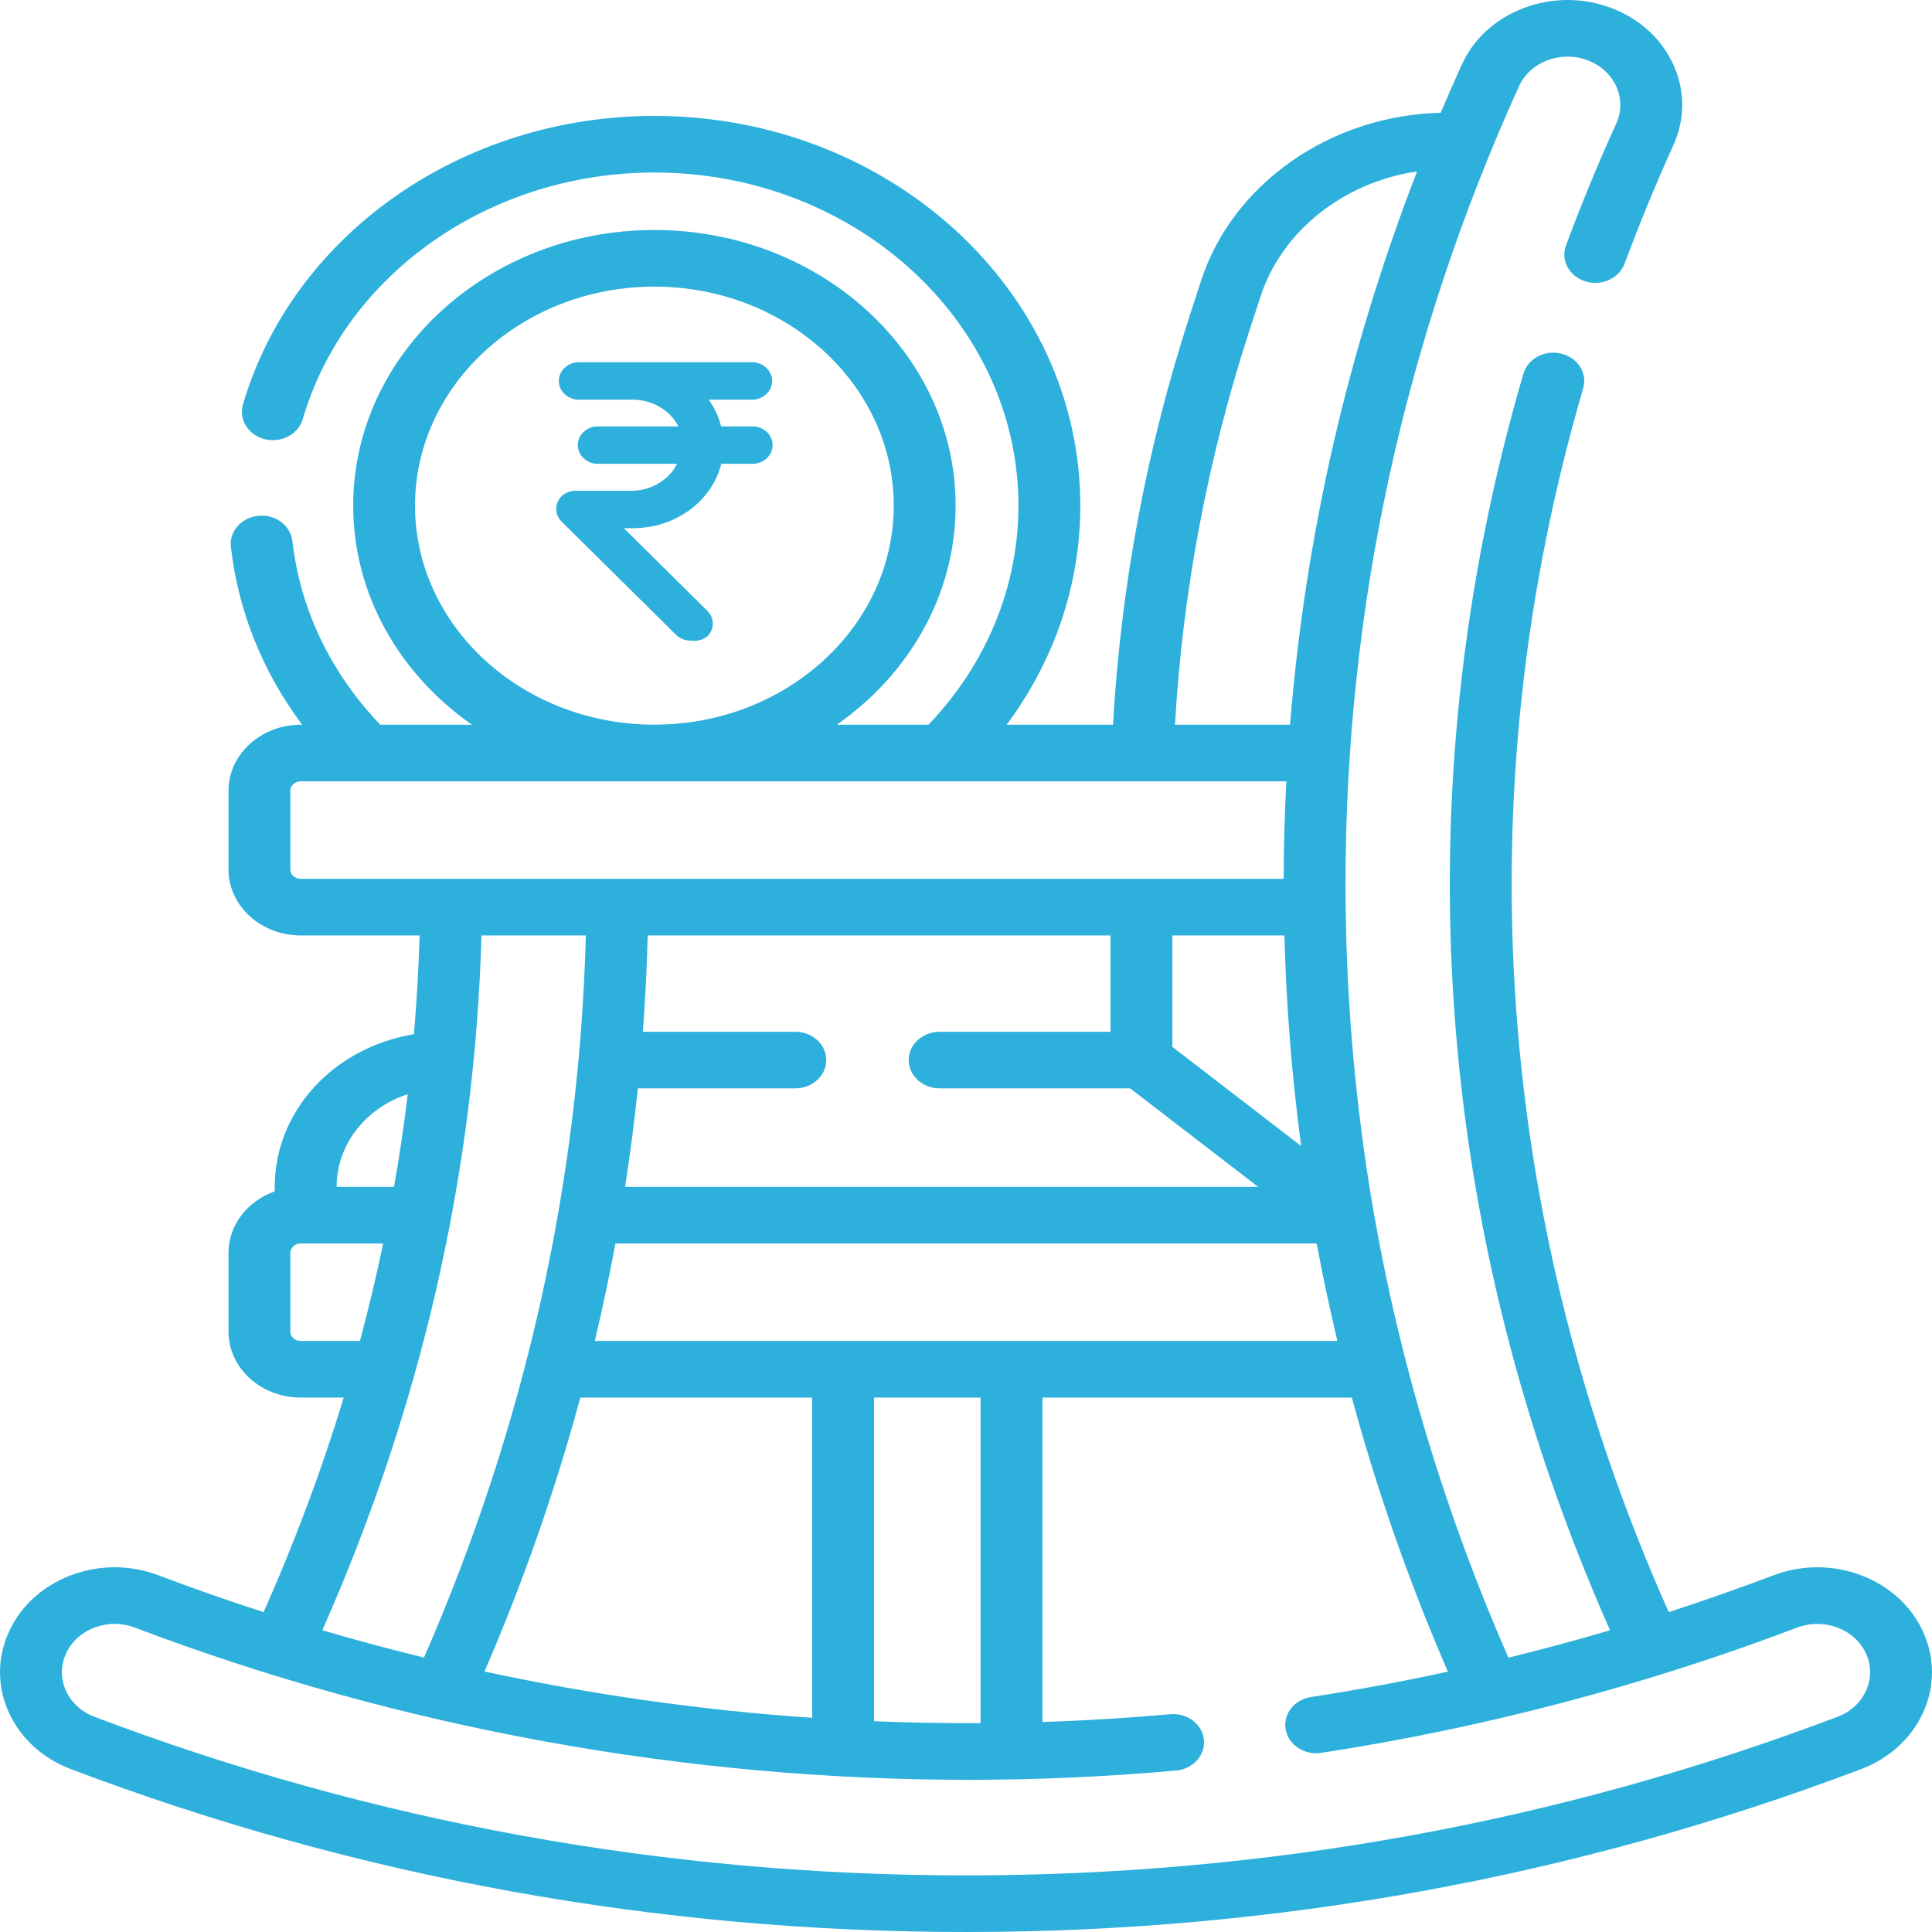<svg width="48" height="48" viewBox="0 0 48 48" fill="none" xmlns="http://www.w3.org/2000/svg">
<path d="M47.782 40.548C47.491 39.905 46.944 39.405 46.241 39.138C45.539 38.872 44.765 38.872 44.062 39.138C43.202 39.464 42.334 39.768 41.459 40.052C39.313 35.234 38.037 30.196 37.669 25.072C37.295 19.886 37.856 14.696 39.334 9.647C39.444 9.272 39.2 8.886 38.79 8.786C38.38 8.685 37.959 8.908 37.849 9.283C36.328 14.481 35.751 19.824 36.135 25.164C36.513 30.411 37.814 35.57 40.001 40.503C39.164 40.75 38.322 40.977 37.475 41.185C35.906 37.598 34.778 33.864 34.123 30.081C33.663 27.416 33.429 24.684 33.429 21.96C33.429 15.126 34.878 8.46 37.736 2.148C37.87 1.852 38.121 1.622 38.444 1.499C38.768 1.376 39.124 1.376 39.447 1.499C39.771 1.622 40.023 1.852 40.156 2.148C40.29 2.443 40.29 2.769 40.156 3.066C39.702 4.068 39.282 5.088 38.907 6.098C38.77 6.466 38.985 6.865 39.387 6.99C39.789 7.115 40.225 6.918 40.362 6.551C40.727 5.57 41.135 4.578 41.576 3.604C41.867 2.961 41.867 2.252 41.576 1.61C41.285 0.967 40.738 0.466 40.035 0.2C39.333 -0.067 38.559 -0.067 37.856 0.2C37.154 0.466 36.607 0.967 36.316 1.61C36.137 2.006 35.963 2.403 35.794 2.802C33.06 2.866 30.627 4.56 29.843 6.968L29.569 7.811C28.49 11.126 27.847 14.553 27.653 18.006H25.009C26.198 16.41 26.84 14.52 26.84 12.562C26.84 7.223 22.093 2.88 16.258 2.88C11.475 2.88 7.272 5.829 6.036 10.051C5.927 10.426 6.17 10.811 6.58 10.912C6.99 11.012 7.411 10.79 7.521 10.415C8.577 6.806 12.17 4.286 16.258 4.286C21.245 4.286 25.303 7.999 25.303 12.562C25.303 14.572 24.509 16.498 23.067 18.006H20.79C22.582 16.754 23.742 14.78 23.742 12.562C23.742 8.786 20.385 5.714 16.258 5.714C12.132 5.714 8.775 8.786 8.775 12.562C8.775 14.78 9.934 16.754 11.726 18.006H9.448C8.214 16.716 7.459 15.142 7.264 13.441C7.22 13.055 6.843 12.773 6.42 12.815C5.998 12.855 5.692 13.201 5.736 13.587C5.919 15.189 6.526 16.693 7.507 18.006C6.505 17.987 5.675 18.73 5.677 19.647V21.6C5.677 22.505 6.481 23.241 7.47 23.241H10.425C10.401 24.061 10.353 24.88 10.284 25.695C8.302 26.021 6.826 27.592 6.826 29.492V29.599C6.155 29.836 5.677 30.431 5.677 31.128V33.081C5.677 33.986 6.481 34.722 7.469 34.722H8.54C7.993 36.521 7.329 38.3 6.549 40.053C5.671 39.769 4.799 39.465 3.937 39.138C3.235 38.872 2.461 38.872 1.759 39.138C1.056 39.405 0.509 39.905 0.219 40.548C-0.073 41.191 -0.073 41.898 0.218 42.541C0.509 43.185 1.056 43.685 1.758 43.952C8.846 46.638 16.33 48 24 48C31.67 48 39.154 46.638 46.242 43.952C46.944 43.685 47.491 43.184 47.782 42.541C48.073 41.899 48.073 41.191 47.782 40.548ZM10.311 12.562C10.311 9.562 12.979 7.121 16.258 7.121C19.537 7.121 22.205 9.562 22.205 12.562C22.205 15.563 19.537 18.004 16.258 18.004C12.979 18.004 10.311 15.563 10.311 12.562ZM21.716 42.763V34.722H24.362V42.811C23.48 42.816 22.598 42.8 21.716 42.763ZM27.59 23.241V25.634H23.345C22.921 25.634 22.577 25.948 22.577 26.337C22.577 26.725 22.921 27.04 23.345 27.04H28.078L31.258 29.487H15.53C15.656 28.675 15.762 27.859 15.847 27.04H19.759C20.184 27.04 20.528 26.725 20.528 26.337C20.528 25.948 20.184 25.634 19.759 25.634H15.972C16.031 24.838 16.072 24.041 16.092 23.241H27.59ZM31.911 23.241C31.956 24.992 32.096 26.743 32.327 28.473L29.127 26.009V23.241H31.911ZM14.418 34.722H20.179V42.679C17.443 42.492 14.719 42.106 12.037 41.528C13.001 39.298 13.795 37.027 14.418 34.722ZM14.777 33.316C14.969 32.512 15.139 31.705 15.29 30.894H32.713C32.864 31.704 33.035 32.511 33.227 33.316H14.777ZM31.041 8.213L31.316 7.37C31.85 5.729 33.394 4.524 35.206 4.26C33.486 8.708 32.43 13.309 32.051 18.006H29.192C29.384 14.689 30.005 11.397 31.041 8.213ZM7.213 21.6V19.647C7.213 19.518 7.328 19.413 7.469 19.413H31.958C31.917 20.217 31.895 21.025 31.893 21.834H7.469C7.328 21.834 7.213 21.729 7.213 21.6ZM10.131 27.184C10.038 27.954 9.924 28.722 9.79 29.487H8.363C8.365 28.424 9.095 27.523 10.131 27.184ZM7.469 33.316C7.328 33.316 7.213 33.21 7.213 33.081V31.128C7.213 30.999 7.328 30.894 7.469 30.894H9.52C9.351 31.704 9.158 32.512 8.943 33.316H7.469ZM11.962 23.241H14.555C14.393 29.413 13.041 35.443 10.534 41.182C9.687 40.975 8.844 40.749 8.008 40.503C10.466 34.952 11.796 29.149 11.962 23.241ZM46.362 42.004C46.228 42.3 45.977 42.53 45.654 42.653C38.753 45.268 31.468 46.594 24 46.594C16.532 46.594 9.247 45.268 2.347 42.653C2.023 42.53 1.772 42.3 1.638 42.004C1.504 41.708 1.504 41.382 1.639 41.086C1.772 40.79 2.024 40.56 2.347 40.438C2.67 40.315 3.026 40.315 3.349 40.437C9.939 42.935 17.01 44.219 24.062 44.219C25.785 44.219 27.507 44.142 29.221 43.988C29.643 43.95 29.952 43.606 29.91 43.219C29.868 42.833 29.492 42.55 29.07 42.589C28.016 42.684 26.958 42.748 25.899 42.783V34.722H33.586C34.212 37.032 35.009 39.309 35.972 41.532C34.845 41.777 33.711 41.987 32.574 42.162C32.155 42.226 31.872 42.588 31.943 42.971C32.013 43.354 32.408 43.612 32.827 43.549C36.854 42.932 40.832 41.885 44.65 40.437C44.974 40.315 45.33 40.315 45.653 40.438C45.977 40.56 46.228 40.79 46.362 41.086C46.496 41.382 46.496 41.708 46.362 42.004Z" fill="#2DB0DC"/>
<path d="M17.161 15.917C17.092 15.916 17.023 15.903 16.959 15.877C16.895 15.851 16.838 15.814 16.791 15.767L13.966 12.972C13.872 12.885 13.819 12.766 13.819 12.643C13.819 12.52 13.872 12.402 13.966 12.314C14.058 12.235 14.179 12.192 14.305 12.193H15.705C15.941 12.189 16.171 12.124 16.368 12.006C16.566 11.887 16.723 11.72 16.822 11.523H14.807C14.683 11.51 14.568 11.456 14.485 11.37C14.401 11.284 14.355 11.173 14.355 11.058C14.355 10.943 14.401 10.832 14.485 10.746C14.568 10.661 14.683 10.606 14.807 10.594H16.854C16.754 10.398 16.596 10.232 16.398 10.114C16.201 9.997 15.972 9.933 15.736 9.929H14.336C14.212 9.917 14.097 9.862 14.014 9.777C13.931 9.691 13.884 9.58 13.884 9.465C13.884 9.35 13.931 9.239 14.014 9.153C14.097 9.067 14.212 9.013 14.336 9H18.73C18.855 9.013 18.97 9.067 19.053 9.153C19.136 9.239 19.183 9.35 19.183 9.465C19.183 9.58 19.136 9.691 19.053 9.777C18.97 9.862 18.855 9.917 18.73 9.929H17.607C17.753 10.132 17.857 10.357 17.915 10.594H18.743C18.867 10.606 18.982 10.661 19.066 10.746C19.149 10.832 19.195 10.943 19.195 11.058C19.195 11.173 19.149 11.284 19.066 11.37C18.982 11.456 18.867 11.51 18.743 11.523H17.921C17.806 11.977 17.528 12.382 17.131 12.673C16.735 12.963 16.243 13.121 15.736 13.122H15.498L17.563 15.166C17.657 15.253 17.71 15.37 17.71 15.492C17.71 15.615 17.657 15.732 17.563 15.819C17.507 15.86 17.442 15.89 17.373 15.907C17.304 15.924 17.232 15.927 17.161 15.917Z" fill="#2DB0DC"/>
</svg>
